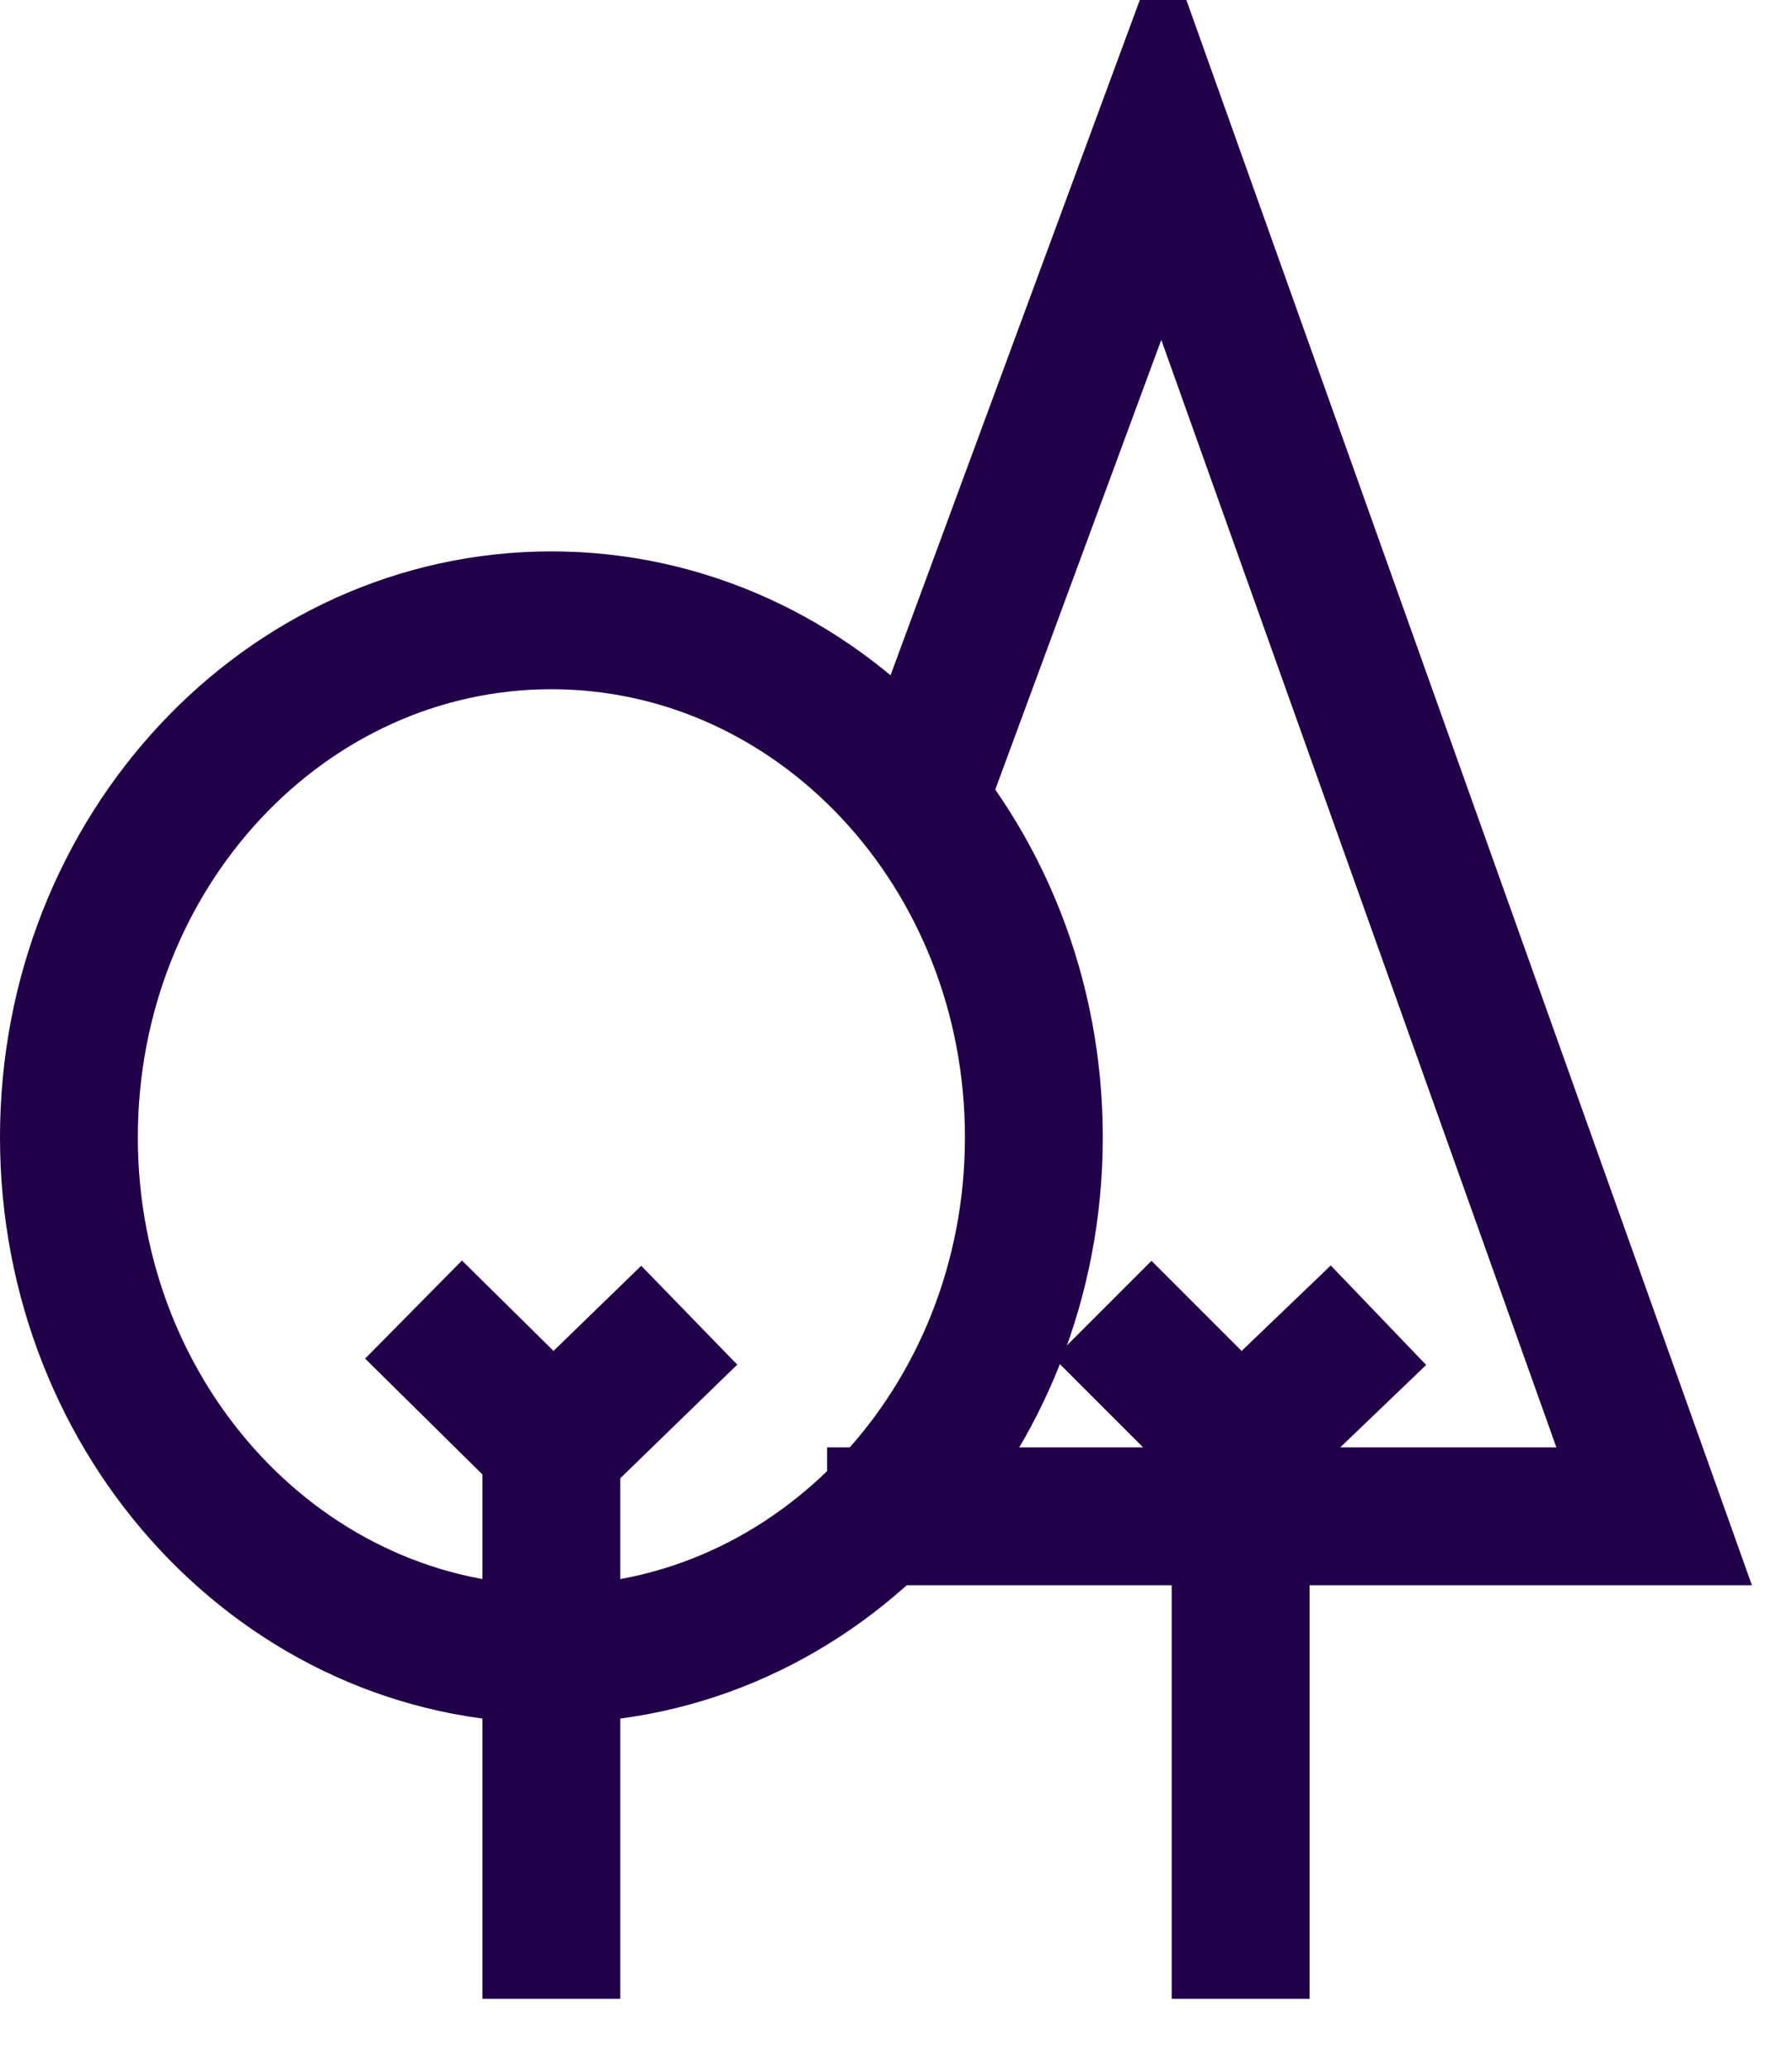 <svg width="26" height="30" viewBox="0 0 26 30" fill="none" xmlns="http://www.w3.org/2000/svg">
<g clip-path="url(#clip0)">
<path d="M8 24C11.866 24 15 20.642 15 16.5C15 12.358 11.866 9 8 9C4.134 9 1 12.358 1 16.5C1 20.642 4.134 24 8 24Z" stroke="#210049" stroke-width="2" stroke-miterlimit="10"/>
<path d="M8 29V21" stroke="#210049" stroke-width="2" stroke-miterlimit="10"/>
<path d="M10 19.082L8.025 21L6 19" stroke="#210049" stroke-width="2" stroke-miterlimit="10"/>
<path d="M18 29V21" stroke="#210049" stroke-width="2" stroke-miterlimit="10"/>
<path d="M20 19.082L18 21L16 19" stroke="#210049" stroke-width="2" stroke-miterlimit="10"/>
<path d="M13.351 11.519L16.865 2L24 22H12" stroke="#210049" stroke-width="2" stroke-miterlimit="10"/>
</g>
<defs>
<clipPath id="clip0">
<rect width="26" height="30" fill="white"/>
</clipPath>
</defs>
</svg>
